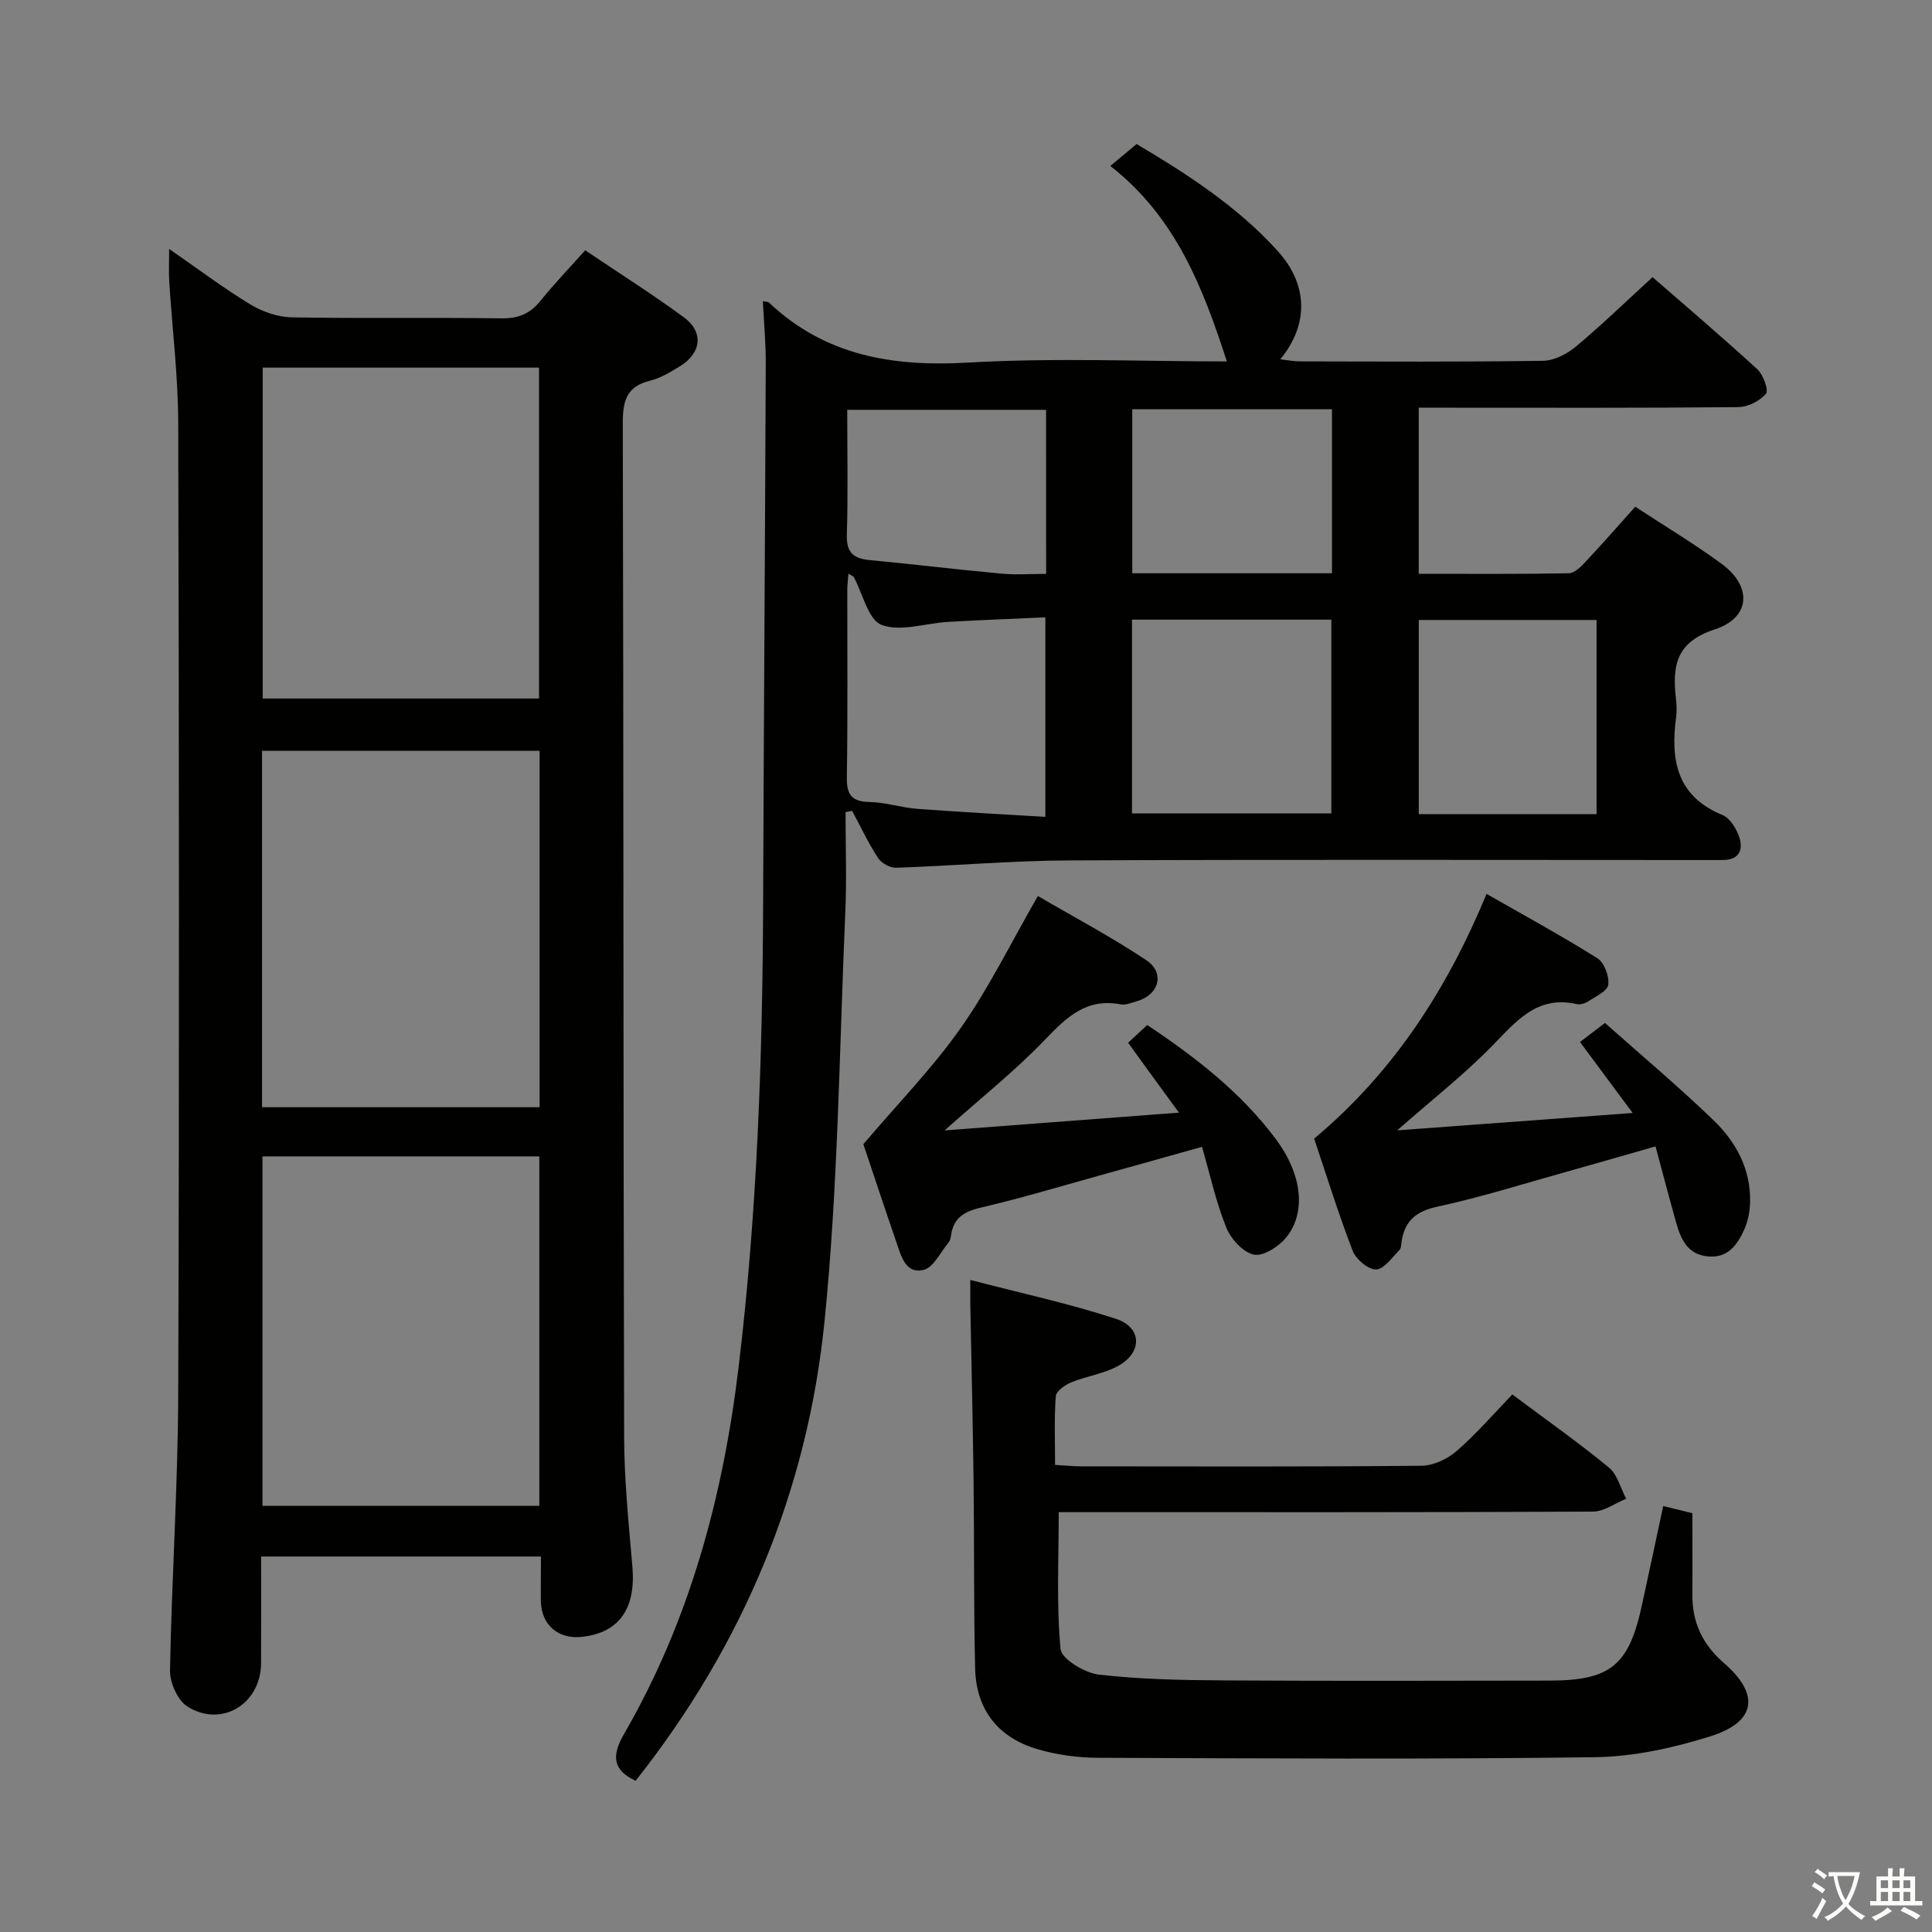 <svg enable-background="new 0 0 400 400" viewBox="0 0 400 400" xmlns="http://www.w3.org/2000/svg"><rect x="0" y="0" width="400" height="400" fill="#808080" stroke="none"/><path d="m377.9 391.2c-.2.3-.4.5-.6.8-.7-.6-1.4-1-2.2-1.5.2-.3.4-.5.5-.8.6.4 1.4.8 2.3 1.5zm-1.8 6.1c-.2-.2-.5-.4-.9-.6.4-.6.8-1.2 1.2-1.9s.7-1.3.9-1.9c.3.3.5.5.8.7-.7 1.3-1.4 2.6-2 3.7zm2.2-9c-.3.3-.5.5-.6.8-.6-.6-1.3-1.1-2-1.5.3-.3.5-.5.6-.7.6.5 1.3.9 2 1.4zm.3.2v-.9h2 4.5c-.3 1.3-.6 2.5-1 3.6s-.9 2.1-1.4 3c.4.5 1 1 1.6 1.4s1.2.8 1.9 1.1c-.3.2-.5.4-.8.8-.4-.3-1-.7-1.6-1.2s-1.2-1.1-1.6-1.6c-.5.6-1.1 1.1-1.7 1.6s-1.4.9-2.1 1.4c-.1-.3-.3-.5-.7-.8.6-.2 1.2-.5 1.9-1s1.4-1.1 2-1.8c-.5-.8-.9-1.6-1.2-2.5s-.6-2-.8-3.2c-.4.1-.7.1-1 .1zm2.5 2.7c.3 1 .7 1.7 1 2.2.3-.5.6-1.1 1-2s.6-1.9.9-3h-3.2-.4c.1.9.3 1.8.7 2.8z" fill="#fbfcfa"/><path d="m396.5 388.5v1.5 3.6h1.5v.9c-.4 0-1 0-1.7 0h-7.9c-.5 0-.9 0-1.2 0v-.9h1.3v-3.5c0-.7 0-1.2 0-1.6h2.4c0-.8 0-1.4 0-1.7h1c0 .3-.1.8-.1 1.7h1.5c0-.8 0-1.4 0-1.7h1c0 .3-.1.9-.1 1.7zm-8.2 9.2c-.2-.3-.5-.5-.8-.8.8-.3 1.4-.6 1.9-.9s1-.7 1.4-1.1c.3.3.6.5.9.8-1.6 1-2.8 1.6-3.4 2zm2.6-6.8v-1.6h-1.5v1.6zm0 2.7v-1.9h-1.5v1.9zm2.4-2.7v-1.6h-1.5v1.6zm0 2.7v-1.9h-1.5v1.9zm.2 2 .7-.8c.4.2.9.5 1.6.8s1.3.7 1.8 1c-.3.3-.5.5-.8.8-.4-.3-1.5-1-3.3-1.8zm2-4.7v-1.6h-1.4v1.6zm0 2.7v-1.9h-1.4v1.9z" fill="#fbfcfa"/><g fill="#010100"><path d="m157.94 62.36c.91.17 1.11.14 1.2.23 11.7 11.07 25.66 13.38 41.31 12.48 17.9-1.03 35.9-.24 53.56-.24-4.94-15.2-10.53-29.84-24.13-40.47 2.1-1.76 3.61-3.01 5.44-4.54 10.49 6.23 20.82 12.9 29.14 22.06 6.46 7.1 6.49 15.32.62 22.51 1.5.17 2.71.42 3.91.43 16.83.03 33.66.13 50.48-.12 2.31-.03 4.97-1.42 6.82-2.96 5.35-4.47 10.37-9.34 15.85-14.36 6.79 5.91 14.37 12.35 21.69 19.07 1.23 1.13 2.4 4.35 1.79 5.07-1.28 1.51-3.75 2.76-5.74 2.77-19.99.2-39.99.12-59.98.12-1.95 0-3.91 0-6.17 0v34.39c10.53 0 20.8.08 31.07-.11 1.19-.02 2.54-1.38 3.5-2.41 3.41-3.63 6.69-7.39 10.26-11.37 5.99 3.93 12.12 7.6 17.85 11.8 6.38 4.67 6.09 11.17-1.4 13.61-8.01 2.61-8.78 7.52-8.04 14.19.15 1.32.22 2.69.05 3.99-1.18 8.84.1 16.34 9.6 20.24 1.56.64 2.89 2.83 3.48 4.59.84 2.52.03 4.68-3.27 4.72-1.33.02-2.67.01-4 .01-43.82 0-87.64-.12-131.46.08-11.96.05-23.91 1.12-35.88 1.52-1.25.04-3.03-.98-3.72-2.05-2.01-3.1-3.6-6.48-5.35-9.74-.45.09-.91.19-1.36.28 0 6.91.26 13.84-.05 20.74-1.24 28.24-1.47 56.59-4.3 84.67-3.55 35.26-16.95 67.12-39.11 95.13-4.76-2.2-5-5.2-2.42-9.65 13.61-23.52 20.52-49.2 23.74-75.99 3.86-32.09 4.97-64.33 5.08-96.62.13-36.97.4-73.95.54-110.92.04-4.29-.37-8.58-.6-13.15zm76.43 65.93v40.12h41.27c0-13.63 0-26.84 0-40.12-13.93 0-27.49 0-41.27 0zm-58.71-9.53c-.1 1.41-.23 2.35-.24 3.3-.01 12.97.11 25.93-.09 38.9-.06 3.66 1.07 5.02 4.75 5.09 3.28.07 6.52 1.16 9.8 1.41 8.83.67 17.68 1.12 26.55 1.66 0-14.32 0-27.53 0-41.31-7.01.32-13.62.57-20.23.95-4.62.27-9.75 2.1-13.67.62-2.77-1.04-3.89-6.45-5.76-9.9-.05-.12-.25-.17-1.11-.72zm154.89 49.81c0-13.77 0-26.99 0-40.21-12.45 0-24.52 0-36.81 0v40.21zm-54.78-49.88c0-11.53 0-22.6 0-33.97-13.9 0-27.62 0-41.35 0v33.97zm-59.19-33.84c-13.77 0-27.28 0-41.17 0 0 8.92.18 17.4-.08 25.87-.12 3.72 1.4 4.93 4.79 5.25 9.09.85 18.15 1.96 27.24 2.8 3.05.28 6.14.04 9.23.04-.01-11.83-.01-22.78-.01-33.96z"/><path d="m112 322.26c-19.59 0-38.51 0-57.94 0 0 7.53.03 14.82-.01 22.1-.05 8.4-8.12 13.4-15.22 8.98-2.03-1.26-3.67-4.93-3.63-7.46.34-19.12 1.64-38.22 1.7-57.34.23-66.97.17-133.94 0-200.92-.02-9.78-1.25-19.55-1.86-29.33-.12-1.96-.02-3.94-.02-6.75 5.87 4.06 11.14 8.04 16.75 11.45 2.52 1.53 5.72 2.66 8.63 2.71 14.49.27 28.99 0 43.48.21 3.53.05 5.93-1.03 8.08-3.7 2.8-3.47 5.9-6.7 9.2-10.39 7 4.72 13.86 9.06 20.4 13.85 4.16 3.04 3.69 7.38-.73 10.12-1.97 1.22-4.05 2.49-6.26 3.03-4.85 1.19-5.64 4.2-5.63 8.75.17 69.97.1 139.94.28 209.91.02 8.96.94 17.92 1.71 26.86.75 8.64-2.68 13.68-10.4 14.55-4.9.56-8.42-2.42-8.55-7.31-.04-2.97.02-5.95.02-9.32zm-57.75-166.82v73.8h57.47c0-24.71 0-49.13 0-73.8-19.18 0-38.09 0-57.47 0zm57.41 156.32c0-24.43 0-48.45 0-72.34-19.36 0-38.38 0-57.32 0v72.34zm-57.27-235.65v68.51h57.21c0-23.07 0-45.76 0-68.51-19.18 0-37.96 0-57.21 0z"/><path d="m344.35 311.81c1.99.49 3.59.88 6.04 1.48 0 5.5.04 11.11-.01 16.73-.05 5.83 2.03 10.37 6.58 14.33 7.5 6.51 6.59 12.17-2.86 15.14-7.68 2.41-15.88 4.21-23.88 4.32-34.32.46-68.66.25-102.99.12-4.1-.02-8.33-.6-12.26-1.73-8.31-2.38-12.87-8.21-13.08-16.77-.31-12.82-.16-25.66-.32-38.49-.15-12.32-.45-24.63-.68-36.94-.02-1.29 0-2.59 0-5 10.51 2.74 20.52 4.89 30.2 8.07 5.34 1.75 5.46 6.9.5 9.68-2.97 1.67-6.6 2.14-9.8 3.45-1.29.53-3.12 1.81-3.2 2.86-.35 4.6-.15 9.23-.15 14.23 2.13.12 3.74.3 5.35.3 23.5.02 47 .1 70.49-.12 2.48-.02 5.39-1.39 7.3-3.05 4.12-3.58 7.72-7.76 11.53-11.71 7.02 5.24 13.7 9.95 19.99 15.12 1.77 1.45 2.42 4.27 3.58 6.47-2.29.93-4.58 2.65-6.88 2.66-34.83.17-69.66.12-104.49.12-1.99 0-3.98 0-6.11 0 0 9.61-.49 19.02.37 28.31.19 2.07 4.97 4.96 7.89 5.31 8.56 1 17.25 1.15 25.89 1.21 22.5.14 45 .07 67.49.04 12.62-.02 16.43-3.18 19.1-15.63 1.46-6.66 2.87-13.3 4.41-20.51z"/><path d="m338.02 230.43c-3.8-5.13-7.12-9.61-10.9-14.7 1.44-1.1 2.87-2.19 5.17-3.94 7.34 6.53 15.19 13.12 22.54 20.21 4.63 4.47 7.66 10.11 7.51 16.87-.05 1.94-.43 4.01-1.24 5.76-1.41 3.08-3.34 5.87-7.44 5.5-4.31-.38-5.67-3.59-6.65-7.07-1.42-5.06-2.75-10.14-4.25-15.71-6.77 1.93-12.76 3.67-18.76 5.35-8.77 2.45-17.49 5.2-26.38 7.12-4.39.95-6.74 2.87-7.42 7.14-.1.65-.09 1.5-.5 1.9-1.52 1.51-3.18 3.95-4.82 3.97s-4.14-2.11-4.82-3.86c-2.98-7.72-5.43-15.65-7.98-23.23 16.42-13.73 27.47-30.83 35.7-50.67 7.82 4.48 15.53 8.67 22.95 13.33 1.43.9 2.47 3.74 2.24 5.49-.18 1.32-2.62 2.42-4.17 3.44-.65.43-1.66.72-2.39.55-8.23-1.84-12.52 3.6-17.48 8.67-5.87 5.99-12.52 11.2-19.66 17.48 16.35-1.2 31.96-2.35 48.75-3.6z"/><path d="m233.56 215.89c1.35-1.25 2.54-2.35 3.96-3.67 10.04 6.69 19.46 13.99 26.68 23.69 5.4 7.26 6.26 15.05 2.15 20.22-1.53 1.92-4.76 4.02-6.73 3.63-2.25-.45-4.79-3.26-5.74-5.63-2.13-5.28-3.35-10.93-5.02-16.69-7.54 2.11-14.22 4-20.9 5.85-8.29 2.3-16.55 4.79-24.92 6.74-3.53.82-5.7 2.22-6.16 5.88-.06.48-.23 1.02-.53 1.39-1.65 1.98-3.07 5.1-5.11 5.61-3.74.93-4.67-2.85-5.63-5.66-2.49-7.22-4.88-14.46-6.86-20.36 7.1-8.36 14.31-15.74 20.17-24.07 5.87-8.35 10.4-17.65 15.96-27.31 7.18 4.2 15.06 8.37 22.44 13.28 3.95 2.63 2.64 7.2-1.93 8.5-1.11.32-2.34.85-3.4.65-7.03-1.34-11.13 2.62-15.59 7.27-6.25 6.52-13.39 12.18-20.83 18.83 16.25-1.23 31.97-2.42 48.52-3.68-3.61-4.93-6.88-9.43-10.53-14.47z"/></g></svg>